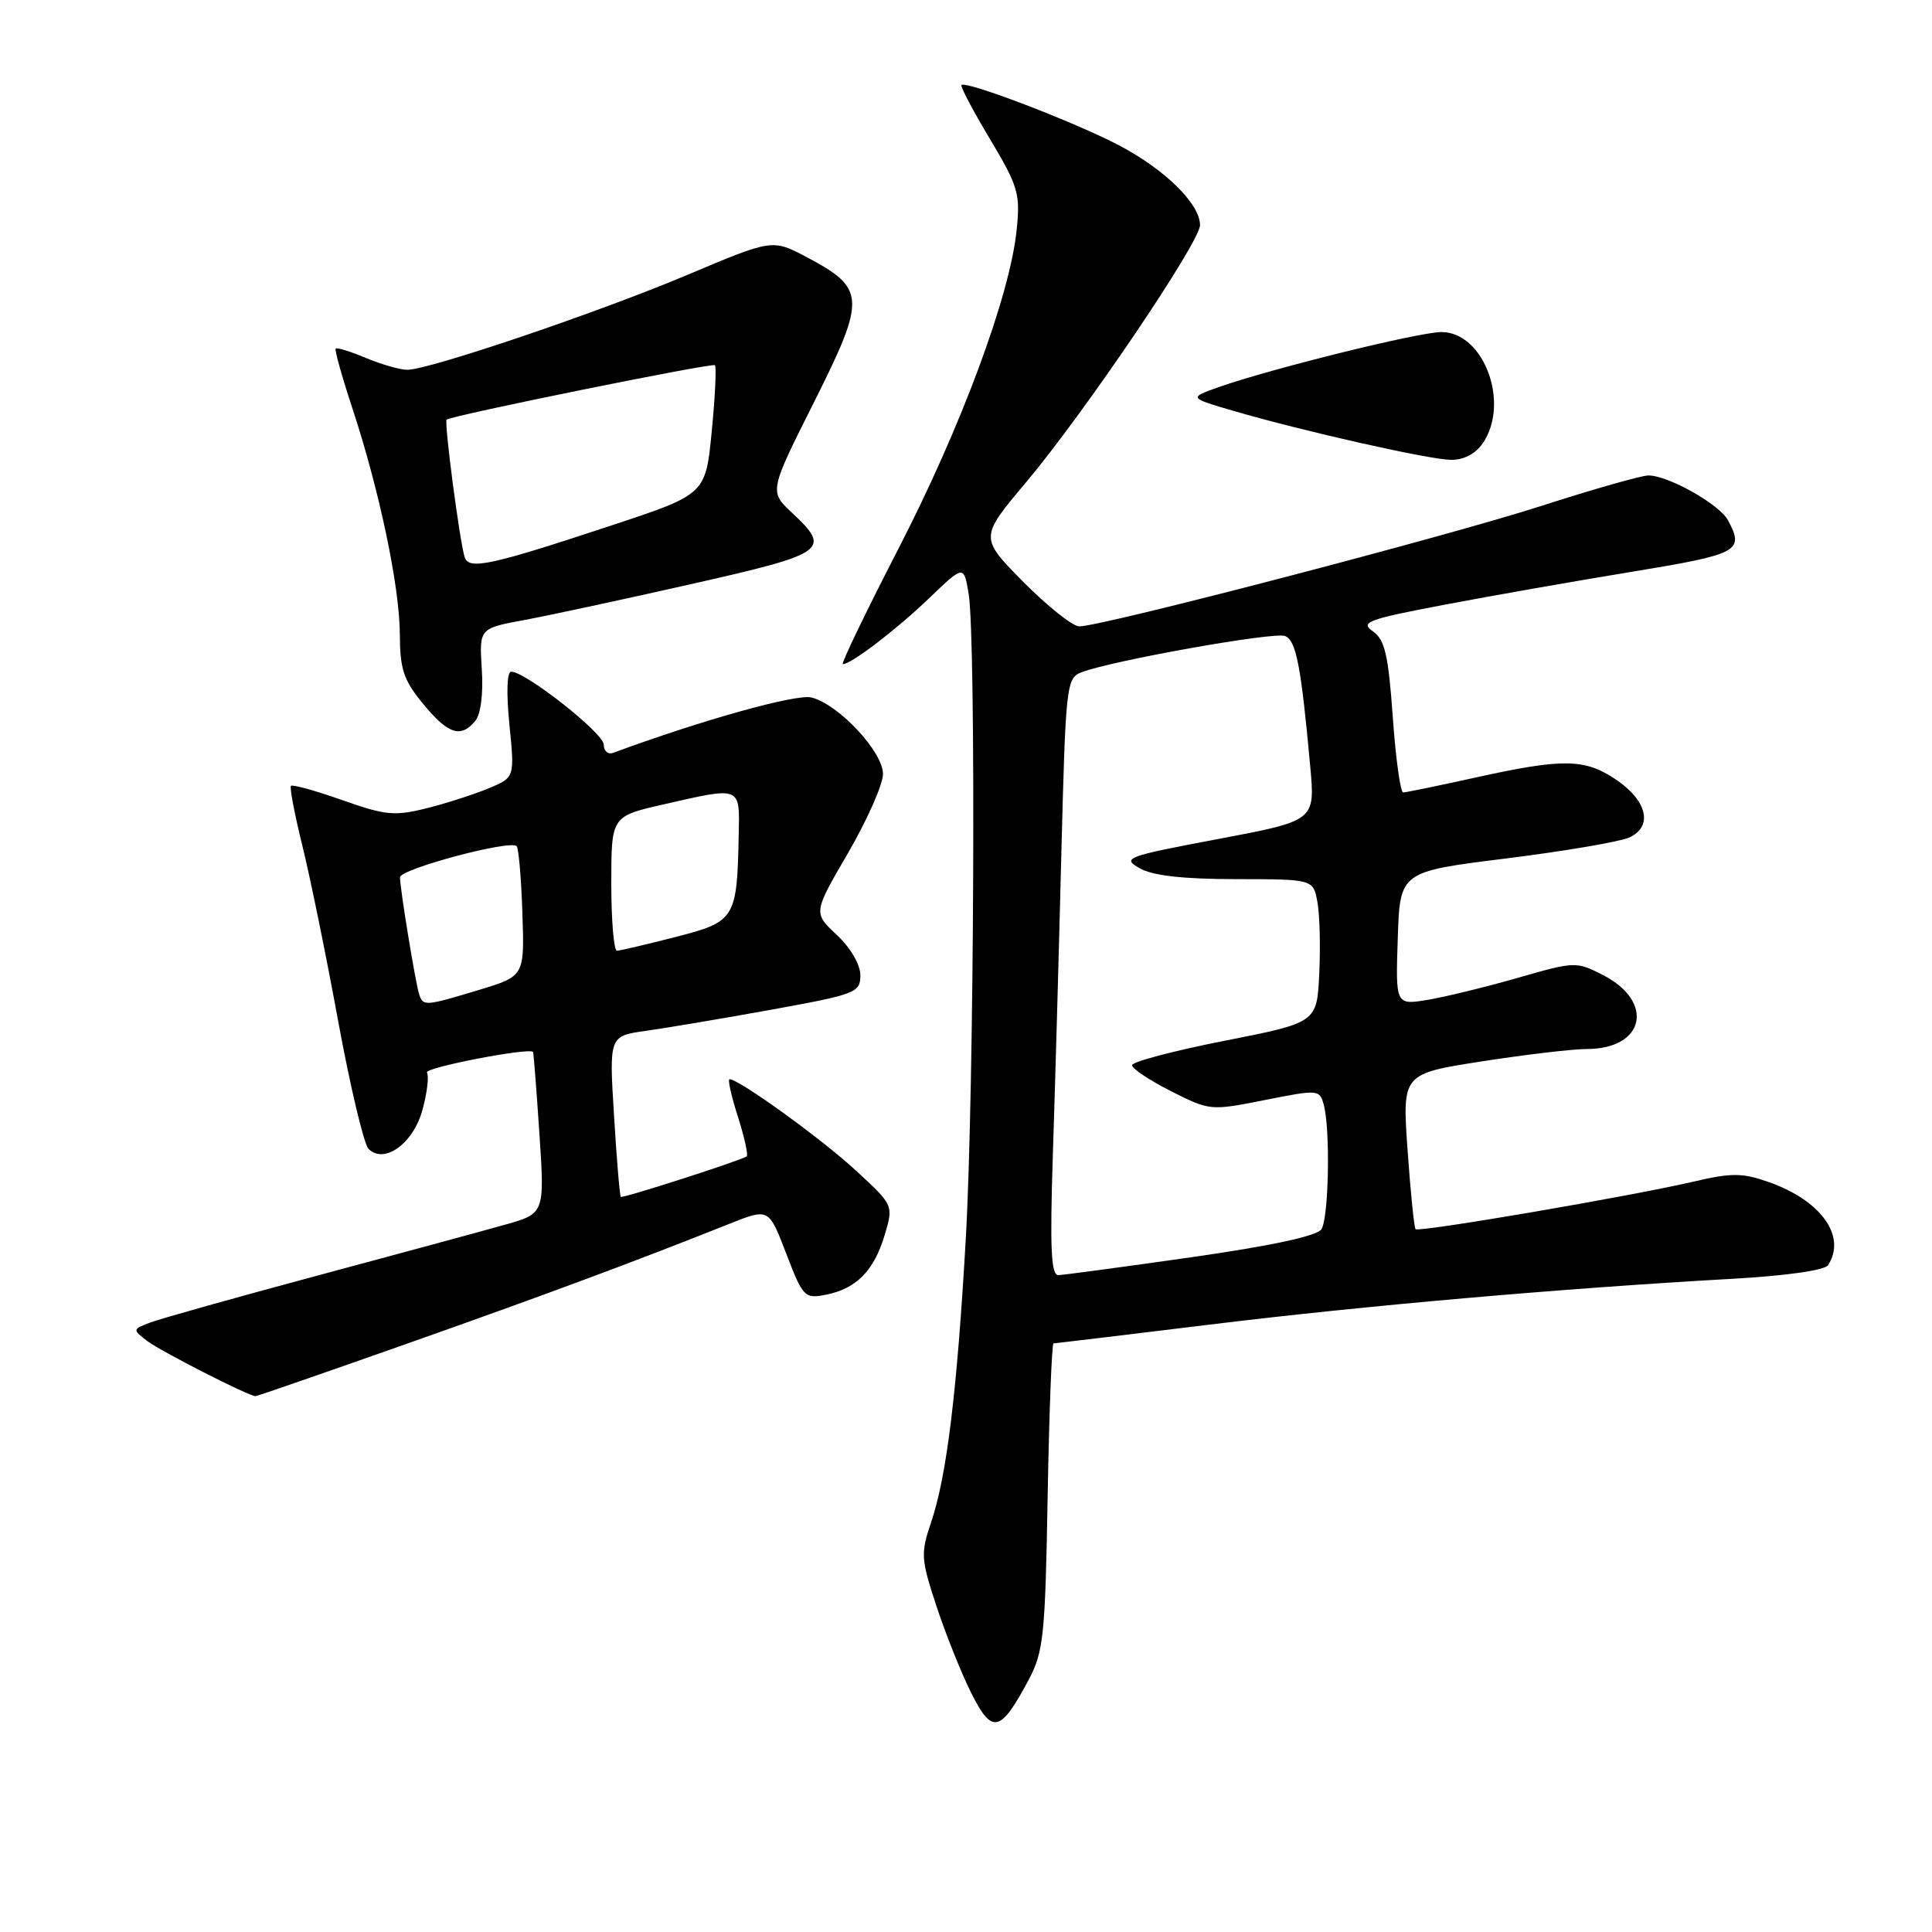 <?xml version="1.0" encoding="UTF-8" standalone="no"?>
<!DOCTYPE svg PUBLIC "-//W3C//DTD SVG 1.1//EN" "http://www.w3.org/Graphics/SVG/1.1/DTD/svg11.dtd" >
<svg xmlns="http://www.w3.org/2000/svg" xmlns:xlink="http://www.w3.org/1999/xlink" version="1.1" viewBox="0 0 256 256">
 <g >
 <path fill="currentColor"
d=" M 136.31 222.57 C 138.28 218.86 138.50 216.69 138.82 198.25 C 139.02 187.11 139.37 178.00 139.60 178.00 C 139.84 178.00 149.14 176.88 160.27 175.52 C 180.54 173.03 207.02 170.71 229.50 169.45 C 236.67 169.05 241.80 168.32 242.23 167.64 C 244.70 163.81 241.32 159.08 234.37 156.63 C 230.87 155.40 229.46 155.39 224.40 156.57 C 216.10 158.51 187.98 163.32 187.57 162.87 C 187.38 162.67 186.90 157.95 186.51 152.39 C 185.80 142.28 185.80 142.28 196.34 140.64 C 202.13 139.74 208.39 139.00 210.25 139.00 C 217.94 139.00 219.31 132.74 212.39 129.19 C 208.87 127.39 208.66 127.40 201.15 129.56 C 196.94 130.77 191.57 132.08 189.21 132.48 C 184.92 133.19 184.92 133.19 185.21 124.34 C 185.50 115.50 185.50 115.50 199.50 113.76 C 207.20 112.80 214.54 111.55 215.82 111.00 C 219.08 109.57 218.31 106.11 214.10 103.28 C 209.97 100.51 207.11 100.47 195.55 103.02 C 190.63 104.11 186.30 105.00 185.93 105.00 C 185.56 105.00 184.94 100.50 184.55 95.00 C 183.96 86.75 183.50 84.76 181.91 83.65 C 180.19 82.45 181.20 82.07 191.24 80.16 C 197.43 78.98 208.69 77.00 216.25 75.76 C 230.43 73.43 231.16 73.04 228.97 68.94 C 227.83 66.82 221.05 63.00 218.42 63.00 C 217.51 63.00 211.08 64.83 204.13 67.07 C 191.51 71.13 145.98 83.00 143.01 83.00 C 142.14 83.00 138.82 80.35 135.61 77.12 C 129.79 71.23 129.79 71.23 135.99 63.87 C 143.74 54.64 159.01 32.06 159.01 29.83 C 159.00 27.02 154.41 22.49 148.30 19.27 C 142.49 16.21 128.01 10.66 127.40 11.27 C 127.22 11.44 128.92 14.66 131.17 18.41 C 134.92 24.69 135.21 25.66 134.71 30.49 C 133.82 39.18 127.36 56.58 119.03 72.74 C 114.71 81.13 111.40 88.00 111.68 88.00 C 112.80 88.00 118.75 83.45 123.11 79.27 C 127.71 74.86 127.71 74.86 128.35 78.68 C 129.34 84.67 129.08 144.61 127.98 164.00 C 126.82 184.38 125.45 195.60 123.37 201.74 C 121.98 205.83 122.03 206.58 124.08 212.81 C 125.29 216.49 127.37 221.67 128.69 224.33 C 131.47 229.87 132.56 229.61 136.31 222.57 Z  M 53.86 178.07 C 72.09 171.63 83.84 167.27 96.68 162.15 C 101.87 160.08 101.87 160.08 104.18 166.11 C 106.40 171.89 106.62 172.11 109.43 171.56 C 113.46 170.76 115.80 168.40 117.21 163.69 C 118.41 159.70 118.41 159.70 113.33 155.03 C 108.78 150.84 97.92 143.00 96.67 143.00 C 96.40 143.00 96.90 145.24 97.78 147.98 C 98.65 150.72 99.17 153.09 98.94 153.23 C 97.92 153.86 82.49 158.82 82.26 158.59 C 82.12 158.45 81.71 153.60 81.36 147.80 C 80.71 137.27 80.71 137.27 85.61 136.59 C 88.30 136.21 95.79 134.95 102.25 133.78 C 113.43 131.75 114.00 131.53 114.00 129.23 C 114.00 127.80 112.71 125.60 110.88 123.88 C 107.75 120.96 107.75 120.96 112.38 113.01 C 114.92 108.63 117.00 103.93 117.00 102.56 C 117.00 99.61 111.12 93.32 107.52 92.42 C 105.53 91.92 93.18 95.36 81.25 99.75 C 80.56 100.01 80.00 99.52 80.00 98.66 C 80.00 97.16 69.64 89.00 67.74 89.00 C 67.17 89.00 67.08 91.81 67.50 96.01 C 68.20 103.02 68.20 103.02 64.77 104.45 C 62.88 105.24 59.19 106.43 56.56 107.09 C 52.29 108.16 51.09 108.05 45.35 106.02 C 41.81 104.77 38.75 103.92 38.55 104.13 C 38.36 104.33 39.03 107.88 40.05 112.00 C 41.07 116.12 43.22 126.61 44.81 135.31 C 46.41 144.00 48.22 151.62 48.83 152.23 C 50.92 154.32 54.79 151.51 55.99 147.02 C 56.60 144.78 56.86 142.58 56.57 142.11 C 56.18 141.48 69.97 138.80 70.63 139.38 C 70.70 139.45 71.08 144.29 71.47 150.15 C 72.18 160.81 72.18 160.81 66.84 162.30 C 63.90 163.13 52.73 166.16 42.00 169.04 C 31.27 171.92 21.38 174.70 20.00 175.21 C 17.53 176.14 17.53 176.17 19.50 177.68 C 21.29 179.05 32.96 185.00 33.86 185.00 C 34.06 185.00 43.06 181.88 53.86 178.07 Z  M 62.97 95.53 C 63.71 94.65 64.05 91.93 63.84 88.66 C 63.50 83.26 63.50 83.26 69.50 82.15 C 72.80 81.54 82.81 79.38 91.75 77.36 C 109.53 73.34 110.20 72.86 104.96 67.96 C 101.92 65.12 101.92 65.12 107.89 53.23 C 114.78 39.48 114.71 38.22 106.91 34.08 C 102.35 31.67 102.35 31.67 91.16 36.39 C 79.32 41.39 56.86 49.00 53.97 49.00 C 53.02 49.00 50.57 48.30 48.51 47.44 C 46.46 46.58 44.65 46.02 44.48 46.19 C 44.32 46.36 45.30 49.88 46.66 54.00 C 50.26 64.90 52.95 77.69 52.98 84.02 C 53.00 88.69 53.47 90.12 56.07 93.27 C 59.38 97.29 61.06 97.84 62.97 95.53 Z  M 196.44 58.78 C 200.14 53.49 196.65 44.00 191.00 44.00 C 188.02 44.00 168.47 48.84 161.50 51.29 C 157.50 52.71 157.50 52.71 163.50 54.46 C 172.57 57.11 189.15 60.85 192.19 60.93 C 193.90 60.97 195.46 60.18 196.44 58.78 Z  M 139.50 153.25 C 139.79 144.59 140.29 126.78 140.62 113.68 C 141.21 90.55 141.29 89.84 143.36 89.06 C 147.46 87.51 168.80 83.71 170.26 84.27 C 171.75 84.84 172.40 88.22 173.62 101.63 C 174.26 108.75 174.26 108.75 161.38 111.18 C 149.19 113.48 148.63 113.69 151.00 115.04 C 152.72 116.03 156.69 116.48 163.75 116.49 C 174.00 116.50 174.00 116.50 174.56 119.50 C 174.87 121.15 174.98 125.42 174.81 129.00 C 174.50 135.50 174.50 135.50 162.25 137.91 C 155.51 139.24 150.00 140.69 150.00 141.15 C 150.00 141.60 152.33 143.15 155.17 144.59 C 160.30 147.18 160.41 147.19 167.60 145.76 C 174.71 144.35 174.86 144.36 175.41 146.41 C 176.29 149.68 176.07 161.35 175.10 162.88 C 174.53 163.77 168.52 165.07 157.86 166.59 C 148.86 167.87 140.94 168.94 140.25 168.96 C 139.27 168.99 139.11 165.49 139.50 153.25 Z  M 55.54 131.75 C 55.04 130.19 53.00 117.72 53.00 116.25 C 53.00 115.15 67.58 111.25 68.46 112.12 C 68.72 112.39 69.07 116.37 69.22 120.97 C 69.50 129.34 69.50 129.34 63.50 131.16 C 56.33 133.33 56.05 133.35 55.54 131.75 Z  M 81.00 117.08 C 81.00 108.16 81.00 108.16 87.95 106.58 C 98.31 104.22 98.02 104.10 97.88 110.75 C 97.66 121.74 97.41 122.14 89.50 124.16 C 85.65 125.15 82.16 125.96 81.75 125.98 C 81.34 125.99 81.00 121.99 81.00 117.08 Z  M 61.57 73.83 C 60.91 71.76 58.82 55.83 59.18 55.60 C 60.10 55.00 94.39 48.05 94.73 48.39 C 94.95 48.61 94.76 52.55 94.31 57.15 C 93.50 65.50 93.50 65.50 81.00 69.63 C 64.99 74.93 62.12 75.55 61.57 73.83 Z "/>
</g>
</svg>